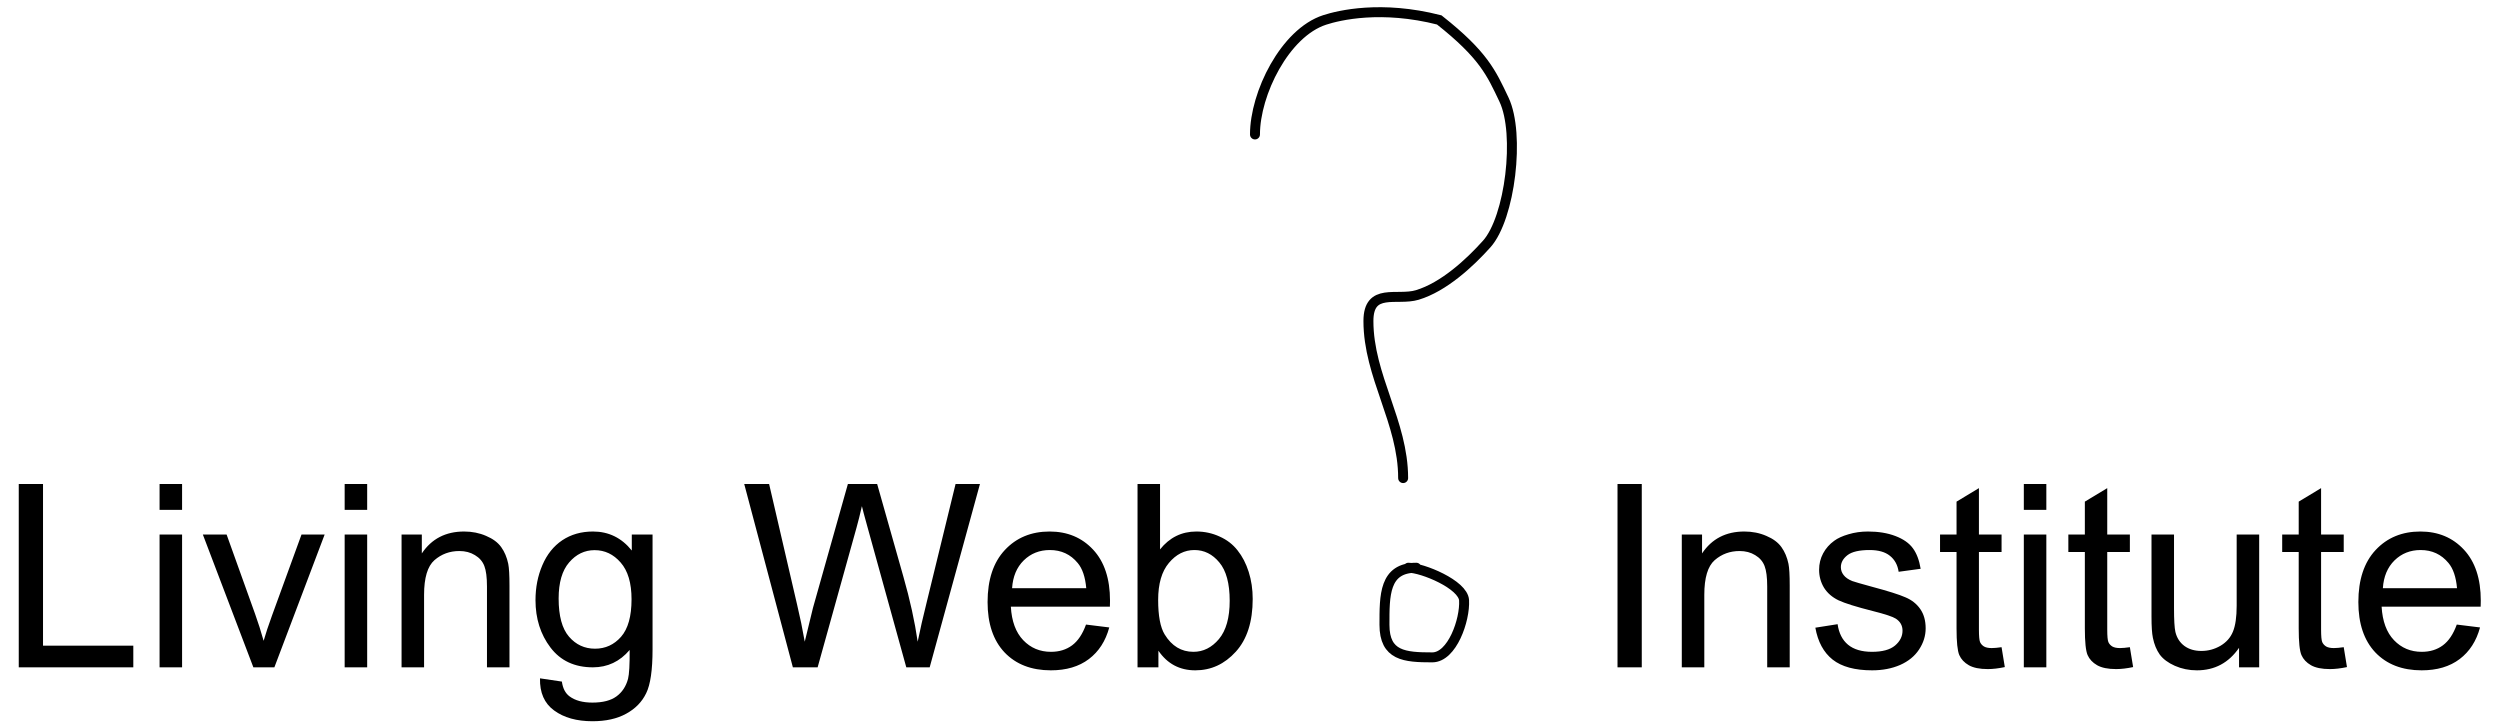<svg width="251" height="73" viewBox="0 0 251 73" fill="none" xmlns="http://www.w3.org/2000/svg">
<path d="M1.883 67V48.593H4.319V64.828H13.384V67H1.883ZM16.021 51.192V48.593H18.281V51.192H16.021ZM16.021 67V53.666H18.281V67H16.021ZM25.438 67L20.366 53.666H22.751L25.614 61.651C25.924 62.513 26.208 63.409 26.468 64.338C26.669 63.635 26.949 62.79 27.309 61.802L30.272 53.666H32.595L27.547 67H25.438ZM34.604 51.192V48.593H36.864V51.192H34.604ZM34.604 67V53.666H36.864V67H34.604ZM40.317 67V53.666H42.351V55.562C43.33 54.097 44.745 53.364 46.595 53.364C47.398 53.364 48.135 53.511 48.804 53.804C49.482 54.088 49.989 54.465 50.324 54.934C50.658 55.403 50.893 55.959 51.027 56.604C51.111 57.022 51.152 57.755 51.152 58.801V67H48.892V58.889C48.892 57.968 48.804 57.282 48.629 56.83C48.453 56.369 48.139 56.005 47.687 55.737C47.243 55.461 46.72 55.323 46.117 55.323C45.155 55.323 44.322 55.629 43.619 56.24C42.924 56.851 42.577 58.01 42.577 59.718V67H40.317ZM54.216 68.105L56.413 68.431C56.505 69.109 56.761 69.603 57.179 69.913C57.74 70.332 58.506 70.541 59.477 70.541C60.523 70.541 61.331 70.332 61.9 69.913C62.469 69.494 62.854 68.909 63.055 68.155C63.172 67.695 63.227 66.728 63.218 65.255C62.231 66.418 61 67 59.527 67C57.694 67 56.275 66.339 55.271 65.016C54.266 63.694 53.764 62.107 53.764 60.258C53.764 58.985 53.994 57.813 54.455 56.742C54.915 55.662 55.58 54.829 56.451 54.243C57.33 53.657 58.359 53.364 59.54 53.364C61.113 53.364 62.411 54.001 63.432 55.273V53.666H65.516V65.192C65.516 67.268 65.303 68.737 64.876 69.599C64.457 70.47 63.788 71.156 62.867 71.658C61.955 72.16 60.829 72.412 59.489 72.412C57.899 72.412 56.614 72.052 55.635 71.332C54.655 70.62 54.182 69.545 54.216 68.105ZM56.087 60.094C56.087 61.844 56.434 63.12 57.129 63.924C57.824 64.727 58.694 65.129 59.74 65.129C60.779 65.129 61.649 64.732 62.352 63.936C63.055 63.133 63.407 61.877 63.407 60.17C63.407 58.537 63.043 57.307 62.314 56.478C61.595 55.65 60.724 55.235 59.703 55.235C58.698 55.235 57.845 55.645 57.142 56.466C56.438 57.278 56.087 58.487 56.087 60.094ZM79.604 67L74.72 48.593H77.218L80.018 60.659C80.32 61.923 80.579 63.179 80.797 64.426C81.265 62.459 81.542 61.325 81.625 61.023L85.128 48.593H88.066L90.703 57.91C91.364 60.22 91.841 62.392 92.135 64.426C92.369 63.263 92.674 61.928 93.051 60.421L95.939 48.593H98.387L93.34 67H90.992L87.112 52.975C86.786 51.803 86.593 51.083 86.535 50.816C86.342 51.661 86.162 52.381 85.995 52.975L82.09 67H79.604ZM109.035 62.706L111.37 62.995C111.002 64.359 110.319 65.418 109.323 66.171C108.327 66.925 107.055 67.301 105.506 67.301C103.556 67.301 102.008 66.703 100.861 65.506C99.722 64.3 99.153 62.614 99.153 60.446C99.153 58.203 99.731 56.462 100.886 55.223C102.041 53.984 103.539 53.364 105.381 53.364C107.164 53.364 108.62 53.971 109.75 55.185C110.88 56.399 111.445 58.106 111.445 60.308C111.445 60.442 111.441 60.643 111.433 60.91H101.489C101.572 62.375 101.987 63.497 102.732 64.275C103.477 65.054 104.406 65.443 105.519 65.443C106.348 65.443 107.055 65.225 107.641 64.79C108.227 64.355 108.691 63.66 109.035 62.706ZM101.614 59.052H109.06C108.959 57.931 108.675 57.089 108.206 56.529C107.486 55.658 106.553 55.223 105.406 55.223C104.368 55.223 103.493 55.57 102.782 56.265C102.079 56.959 101.689 57.889 101.614 59.052ZM116.304 67H114.208V48.593H116.468V55.16C117.422 53.963 118.64 53.364 120.121 53.364C120.942 53.364 121.716 53.532 122.444 53.867C123.181 54.193 123.783 54.658 124.252 55.26C124.729 55.855 125.102 56.575 125.37 57.42C125.638 58.265 125.771 59.169 125.771 60.132C125.771 62.417 125.206 64.183 124.076 65.43C122.946 66.678 121.59 67.301 120.008 67.301C118.435 67.301 117.2 66.644 116.304 65.33V67ZM116.279 60.232C116.279 61.831 116.497 62.986 116.932 63.698C117.644 64.861 118.606 65.443 119.82 65.443C120.808 65.443 121.662 65.016 122.381 64.162C123.101 63.3 123.461 62.02 123.461 60.32C123.461 58.579 123.114 57.294 122.419 56.466C121.733 55.637 120.9 55.223 119.92 55.223C118.933 55.223 118.079 55.654 117.359 56.516C116.639 57.37 116.279 58.608 116.279 60.232Z" fill="black"/>
<path d="M162.398 67V48.593H164.834V67H162.398ZM168.852 67V53.666H170.886V55.562C171.865 54.097 173.28 53.364 175.13 53.364C175.933 53.364 176.67 53.511 177.34 53.804C178.018 54.088 178.524 54.465 178.859 54.934C179.194 55.403 179.428 55.959 179.562 56.604C179.646 57.022 179.687 57.755 179.687 58.801V67H177.427V58.889C177.427 57.968 177.34 57.282 177.164 56.83C176.988 56.369 176.674 56.005 176.222 55.737C175.778 55.461 175.255 55.323 174.653 55.323C173.69 55.323 172.857 55.629 172.154 56.24C171.459 56.851 171.112 58.01 171.112 59.718V67H168.852ZM182.261 63.02L184.496 62.668C184.622 63.564 184.969 64.25 185.539 64.727C186.116 65.204 186.92 65.443 187.949 65.443C188.987 65.443 189.757 65.234 190.259 64.815C190.762 64.388 191.013 63.89 191.013 63.321C191.013 62.81 190.791 62.409 190.347 62.116C190.038 61.915 189.268 61.66 188.037 61.35C186.38 60.931 185.229 60.571 184.584 60.27C183.948 59.96 183.463 59.538 183.128 59.002C182.801 58.458 182.638 57.859 182.638 57.206C182.638 56.612 182.772 56.064 183.04 55.562C183.316 55.051 183.689 54.628 184.157 54.294C184.509 54.034 184.986 53.816 185.589 53.641C186.2 53.456 186.853 53.364 187.547 53.364C188.594 53.364 189.51 53.515 190.297 53.816C191.092 54.118 191.678 54.528 192.055 55.047C192.432 55.557 192.691 56.244 192.833 57.106L190.624 57.407C190.523 56.721 190.23 56.185 189.745 55.8C189.268 55.415 188.59 55.223 187.711 55.223C186.673 55.223 185.932 55.394 185.488 55.737C185.045 56.081 184.823 56.482 184.823 56.943C184.823 57.236 184.915 57.499 185.099 57.734C185.283 57.977 185.572 58.178 185.965 58.337C186.191 58.42 186.857 58.613 187.962 58.914C189.561 59.341 190.674 59.693 191.302 59.969C191.938 60.237 192.436 60.63 192.796 61.149C193.156 61.668 193.336 62.312 193.336 63.083C193.336 63.836 193.114 64.547 192.67 65.217C192.235 65.878 191.603 66.393 190.774 66.761C189.946 67.121 189.008 67.301 187.962 67.301C186.229 67.301 184.907 66.941 183.994 66.222C183.09 65.502 182.513 64.434 182.261 63.02ZM200.957 64.978L201.283 66.975C200.647 67.109 200.078 67.176 199.576 67.176C198.756 67.176 198.119 67.046 197.667 66.787C197.215 66.527 196.897 66.188 196.713 65.769C196.529 65.343 196.437 64.451 196.437 63.095V55.423H194.78V53.666H196.437V50.364L198.684 49.008V53.666H200.957V55.423H198.684V63.221C198.684 63.865 198.722 64.28 198.797 64.464C198.881 64.648 199.011 64.794 199.187 64.903C199.371 65.012 199.63 65.066 199.965 65.066C200.216 65.066 200.547 65.037 200.957 64.978ZM203.192 51.192V48.593H205.452V51.192H203.192ZM203.192 67V53.666H205.452V67H203.192ZM213.839 64.978L214.166 66.975C213.53 67.109 212.96 67.176 212.458 67.176C211.638 67.176 211.002 67.046 210.55 66.787C210.098 66.527 209.78 66.188 209.595 65.769C209.411 65.343 209.319 64.451 209.319 63.095V55.423H207.662V53.666H209.319V50.364L211.567 49.008V53.666H213.839V55.423H211.567V63.221C211.567 63.865 211.604 64.28 211.68 64.464C211.763 64.648 211.893 64.794 212.069 64.903C212.253 65.012 212.513 65.066 212.847 65.066C213.098 65.066 213.429 65.037 213.839 64.978ZM224.8 67V65.041C223.763 66.548 222.352 67.301 220.569 67.301C219.782 67.301 219.046 67.151 218.359 66.849C217.681 66.548 217.175 66.171 216.84 65.719C216.514 65.259 216.283 64.698 216.15 64.037C216.057 63.593 216.011 62.89 216.011 61.928V53.666H218.271V61.061C218.271 62.241 218.318 63.037 218.41 63.447C218.552 64.041 218.853 64.51 219.314 64.853C219.774 65.188 220.343 65.355 221.021 65.355C221.699 65.355 222.335 65.184 222.93 64.84C223.524 64.489 223.943 64.016 224.185 63.422C224.436 62.819 224.562 61.948 224.562 60.81V53.666H226.822V67H224.8ZM235.31 64.978L235.636 66.975C235 67.109 234.431 67.176 233.929 67.176C233.108 67.176 232.472 67.046 232.02 66.787C231.568 66.527 231.25 66.188 231.066 65.769C230.882 65.343 230.79 64.451 230.79 63.095V55.423H229.132V53.666H230.79V50.364L233.037 49.008V53.666H235.31V55.423H233.037V63.221C233.037 63.865 233.075 64.28 233.15 64.464C233.234 64.648 233.364 64.794 233.539 64.903C233.723 65.012 233.983 65.066 234.318 65.066C234.569 65.066 234.9 65.037 235.31 64.978ZM246.66 62.706L248.996 62.995C248.627 64.359 247.945 65.418 246.949 66.171C245.953 66.925 244.681 67.301 243.132 67.301C241.182 67.301 239.633 66.703 238.486 65.506C237.348 64.3 236.779 62.614 236.779 60.446C236.779 58.203 237.356 56.462 238.511 55.223C239.667 53.984 241.165 53.364 243.006 53.364C244.789 53.364 246.246 53.971 247.376 55.185C248.506 56.399 249.071 58.106 249.071 60.308C249.071 60.442 249.067 60.643 249.058 60.91H239.114C239.198 62.375 239.612 63.497 240.357 64.275C241.102 65.054 242.031 65.443 243.145 65.443C243.973 65.443 244.681 65.225 245.266 64.79C245.852 64.355 246.317 63.66 246.66 62.706ZM239.24 59.052H246.685C246.585 57.931 246.3 57.089 245.831 56.529C245.112 55.658 244.178 55.223 243.032 55.223C241.994 55.223 241.119 55.57 240.407 56.265C239.704 56.959 239.315 57.889 239.24 59.052Z" fill="black"/>
<path d="M126 13.5C126 9.393 129.001 3.296 133 2C134.454 1.529 138.688 0.517 144.5 2C148.953 5.517 149.728 7.322 151 10C152.639 13.451 151.612 21.884 149.265 24.5C147.56 26.402 144.949 28.817 142.295 29.615C140.256 30.229 137.39 28.824 137.39 32.232C137.39 37.758 140.875 42.396 140.875 48" stroke="black" stroke-linecap="round"/>
<path d="M142.198 57C138.958 57 139 59.786 139 62.727C139 65.846 141.027 66 143.796 66C145.799 66 147.101 62.238 146.994 60.273C146.908 58.686 142.81 57 141.398 57" stroke="black" stroke-linecap="round"/>
</svg>
